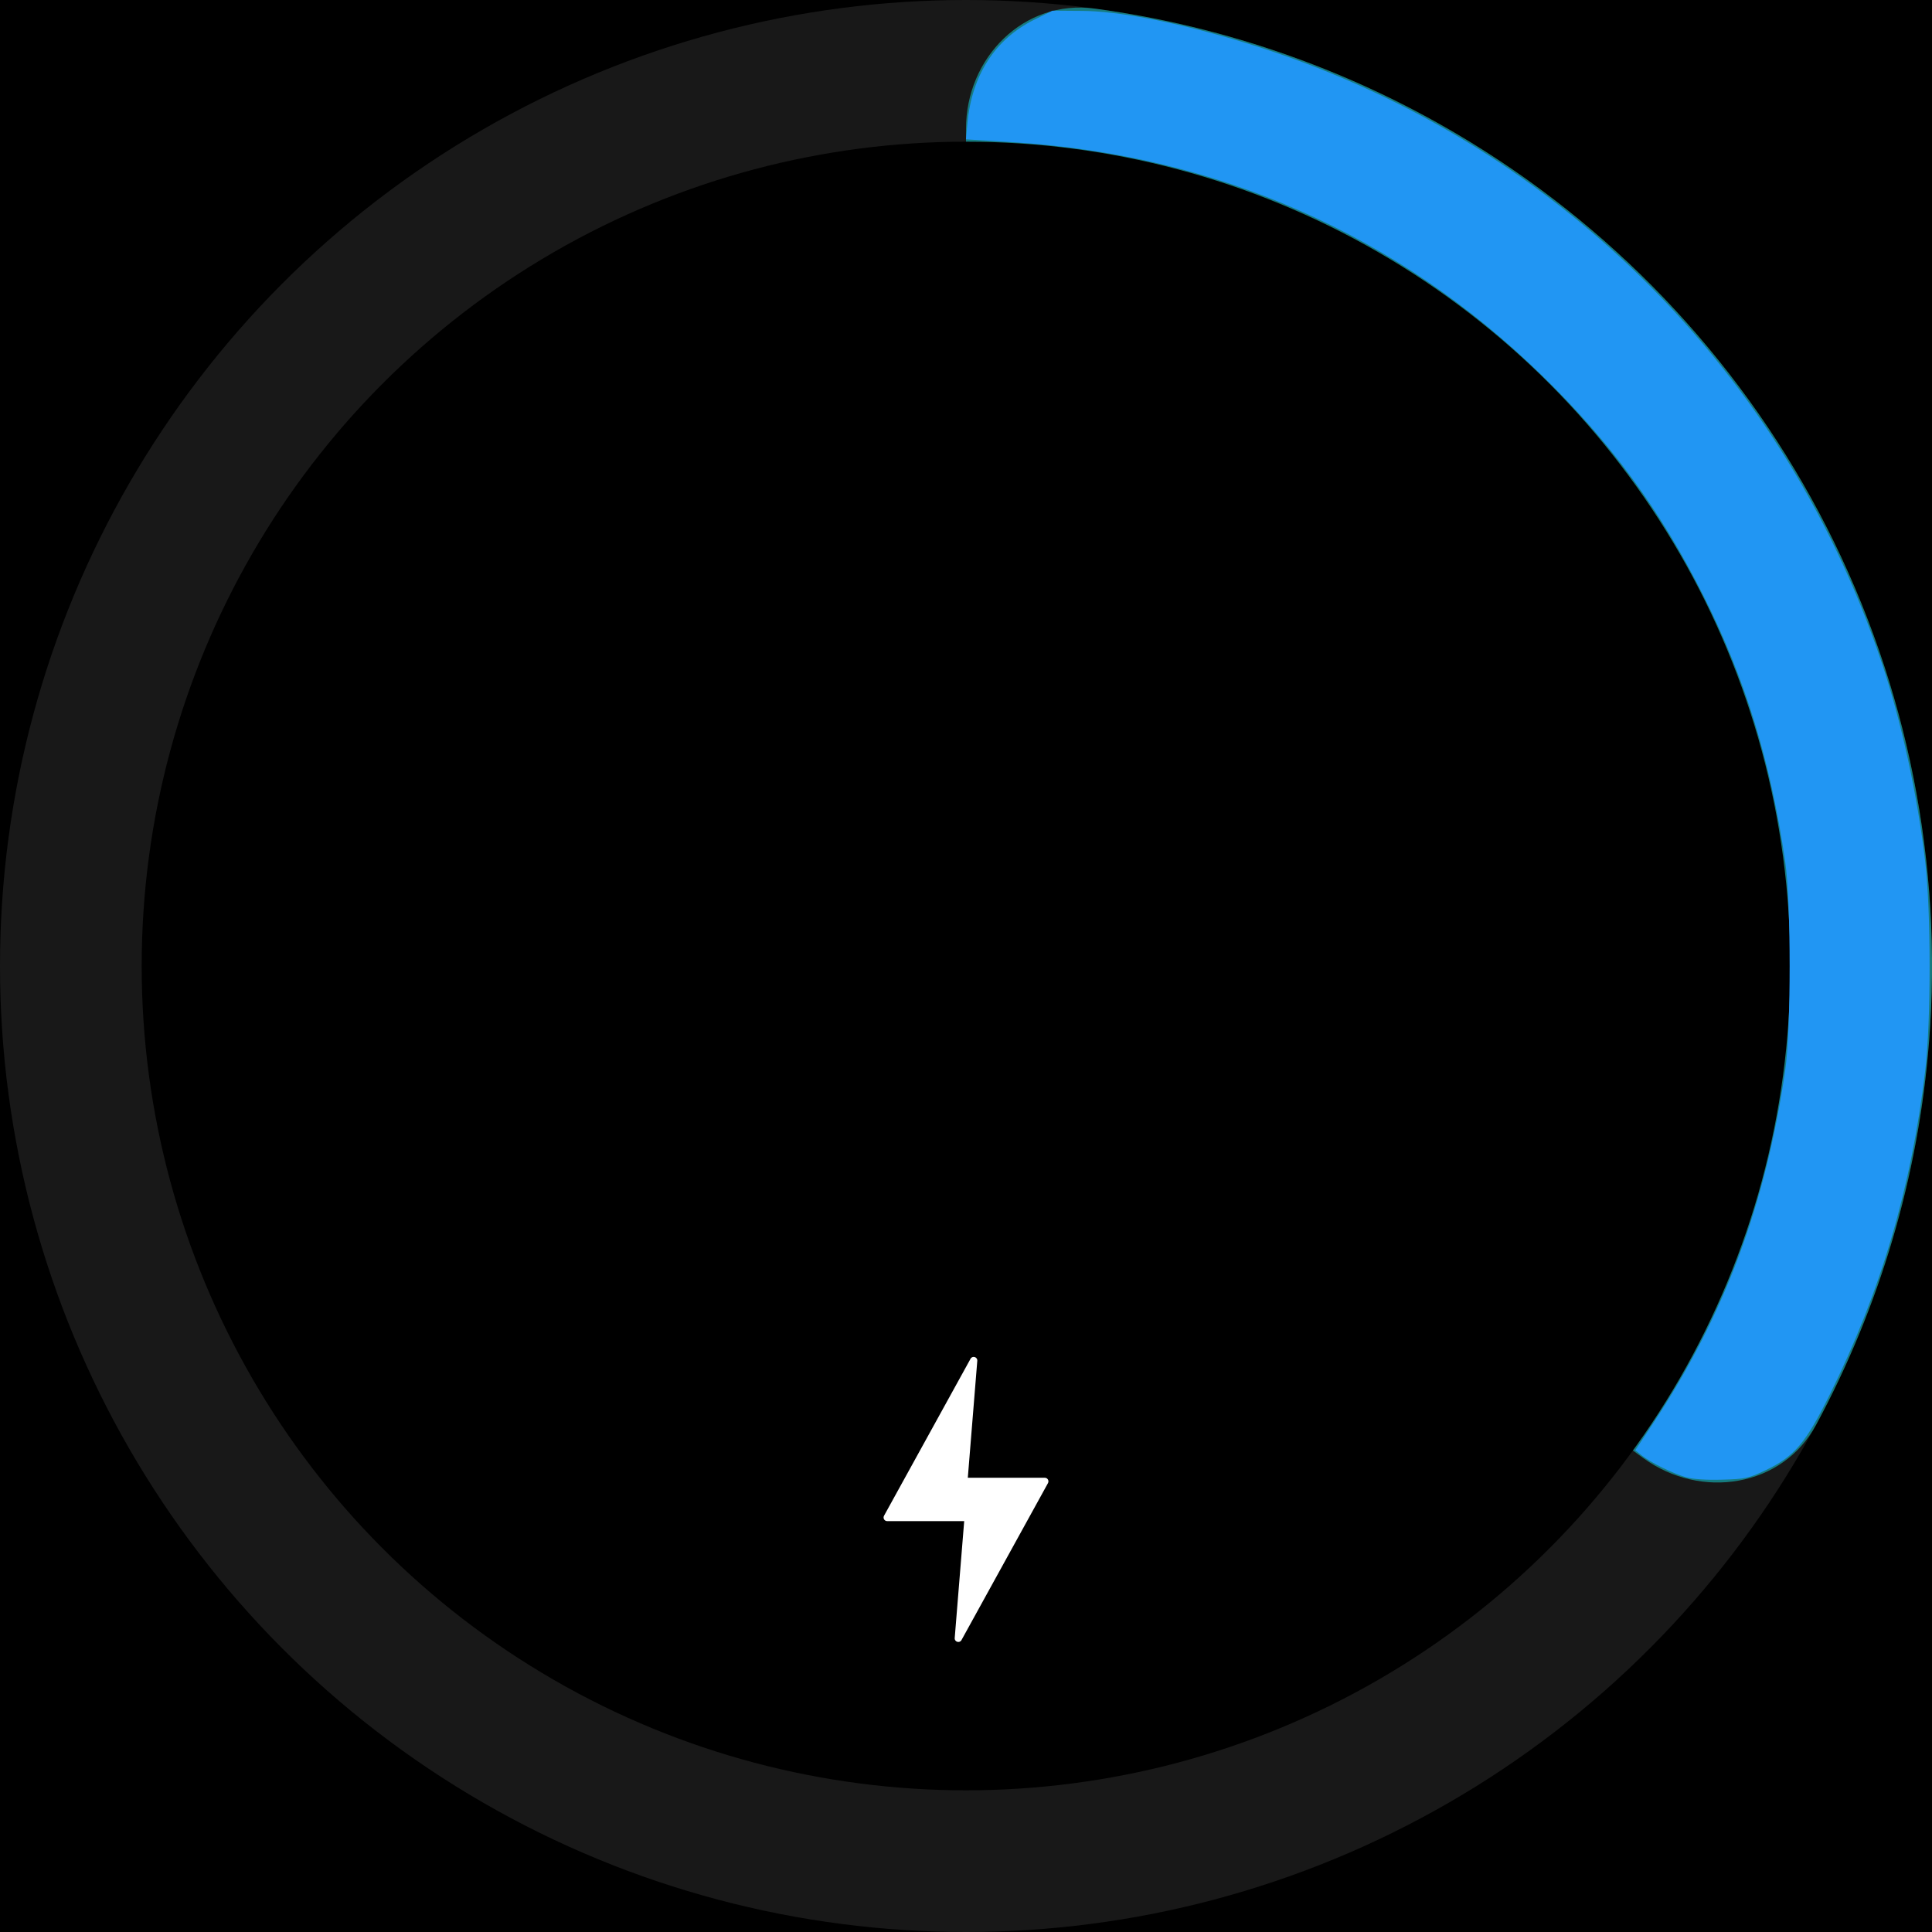 <?xml version="1.0" encoding="UTF-8" standalone="no"?>
<svg
   width="300"
   height="300"
   viewBox="0 0 300 300"
   fill="none"
   version="1.1"
   id="svg2"
   sodipodi:docname="battery_scale_07.svg"
   inkscape:version="1.3.2 (091e20e, 2023-11-25, custom)"
   xmlns:inkscape="http://www.inkscape.org/namespaces/inkscape"
   xmlns:sodipodi="http://sodipodi.sourceforge.net/DTD/sodipodi-0.dtd"
   xmlns="http://www.w3.org/2000/svg"
   xmlns:svg="http://www.w3.org/2000/svg">
  <defs
     id="defs2" />
  <sodipodi:namedview
     id="namedview2"
     pagecolor="#ffffff"
     bordercolor="#000000"
     borderopacity="0.25"
     inkscape:showpageshadow="2"
     inkscape:pageopacity="0.0"
     inkscape:pagecheckerboard="0"
     inkscape:deskcolor="#d1d1d1"
     inkscape:zoom="2.71"
     inkscape:cx="149.8155"
     inkscape:cy="150"
     inkscape:window-width="1920"
     inkscape:window-height="1009"
     inkscape:window-x="-8"
     inkscape:window-y="-8"
     inkscape:window-maximized="1"
     inkscape:current-layer="svg2" />
  <rect
     width="300"
     height="300"
     fill="black"
     id="rect1" />
  <circle
     cx="150"
     cy="150"
     r="150"
     fill="#181818"
     id="circle1" />
  <path
     d="M150 20C150 8.954 158.994 -0.137 169.941 1.331C190.581 4.1 210.494 11.147 228.375 22.104C251.962 36.558 271.092 57.253 283.651 81.901C296.21 106.55 301.708 134.191 299.538 161.769C297.892 182.675 291.889 202.927 281.997 221.252C276.75 230.972 264.108 232.905 255.172 226.412L158.244 155.99C153.065 152.227 150 146.212 150 139.809L150 20Z"
     fill="#167c80"
     id="path1" />
  <circle
     cx="150"
     cy="150"
     r="128"
     fill="black"
     id="circle2" />
  <path
     d="M162.73 230.297L149.298 254.672C149.006 255.202 148.199 254.959 148.247 254.357L149.72 236.199L137.762 236.199C137.336 236.199 137.064 235.742 137.27 235.367L150.703 210.992C150.995 210.462 151.802 210.705 151.753 211.307L150.281 229.465L162.238 229.465C162.665 229.465 162.935 229.922 162.73 230.297Z"
     fill="white"
     id="path2" />
  <path
     style="fill:#2196f3;stroke-width:0.369"
     d="m 261.756,229.374 c -2.043,-0.59 -5.454,-2.276 -6.839,-3.38 l -0.996,-0.794 2.783,-4.205 c 10.987,-16.604 17.442,-33.85 20.495,-54.758 0.927,-6.351 0.927,-26.121 0,-32.472 -2.272,-15.559 -6.186,-28.308 -12.632,-41.144 C 257.863,79.27 250.147,68.732 239.437,58.296 216.885,36.323 188.956,24.037 157.1,22.075 l -7.107,-0.438 0.22,-2.424 c 0.682,-7.531 4.302,-13.148 10.419,-16.169 l 2.804,-1.384 4.629,0.034 c 5.465,0.04 13.792,1.599 23.35,4.37 47.632,13.809 85.058,49.786 100.801,96.897 3.02,9.037 5.514,20.457 6.728,30.803 0.912,7.773 0.915,24.79 0.006,32.472 -2.155,18.214 -6.924,34.401 -14.828,50.328 -3.747,7.551 -5.497,9.609 -9.98,11.738 -2.643,1.255 -3.131,1.361 -6.761,1.46 -2.484,0.068 -4.537,-0.073 -5.624,-0.387 z"
     id="path3" />
</svg>
